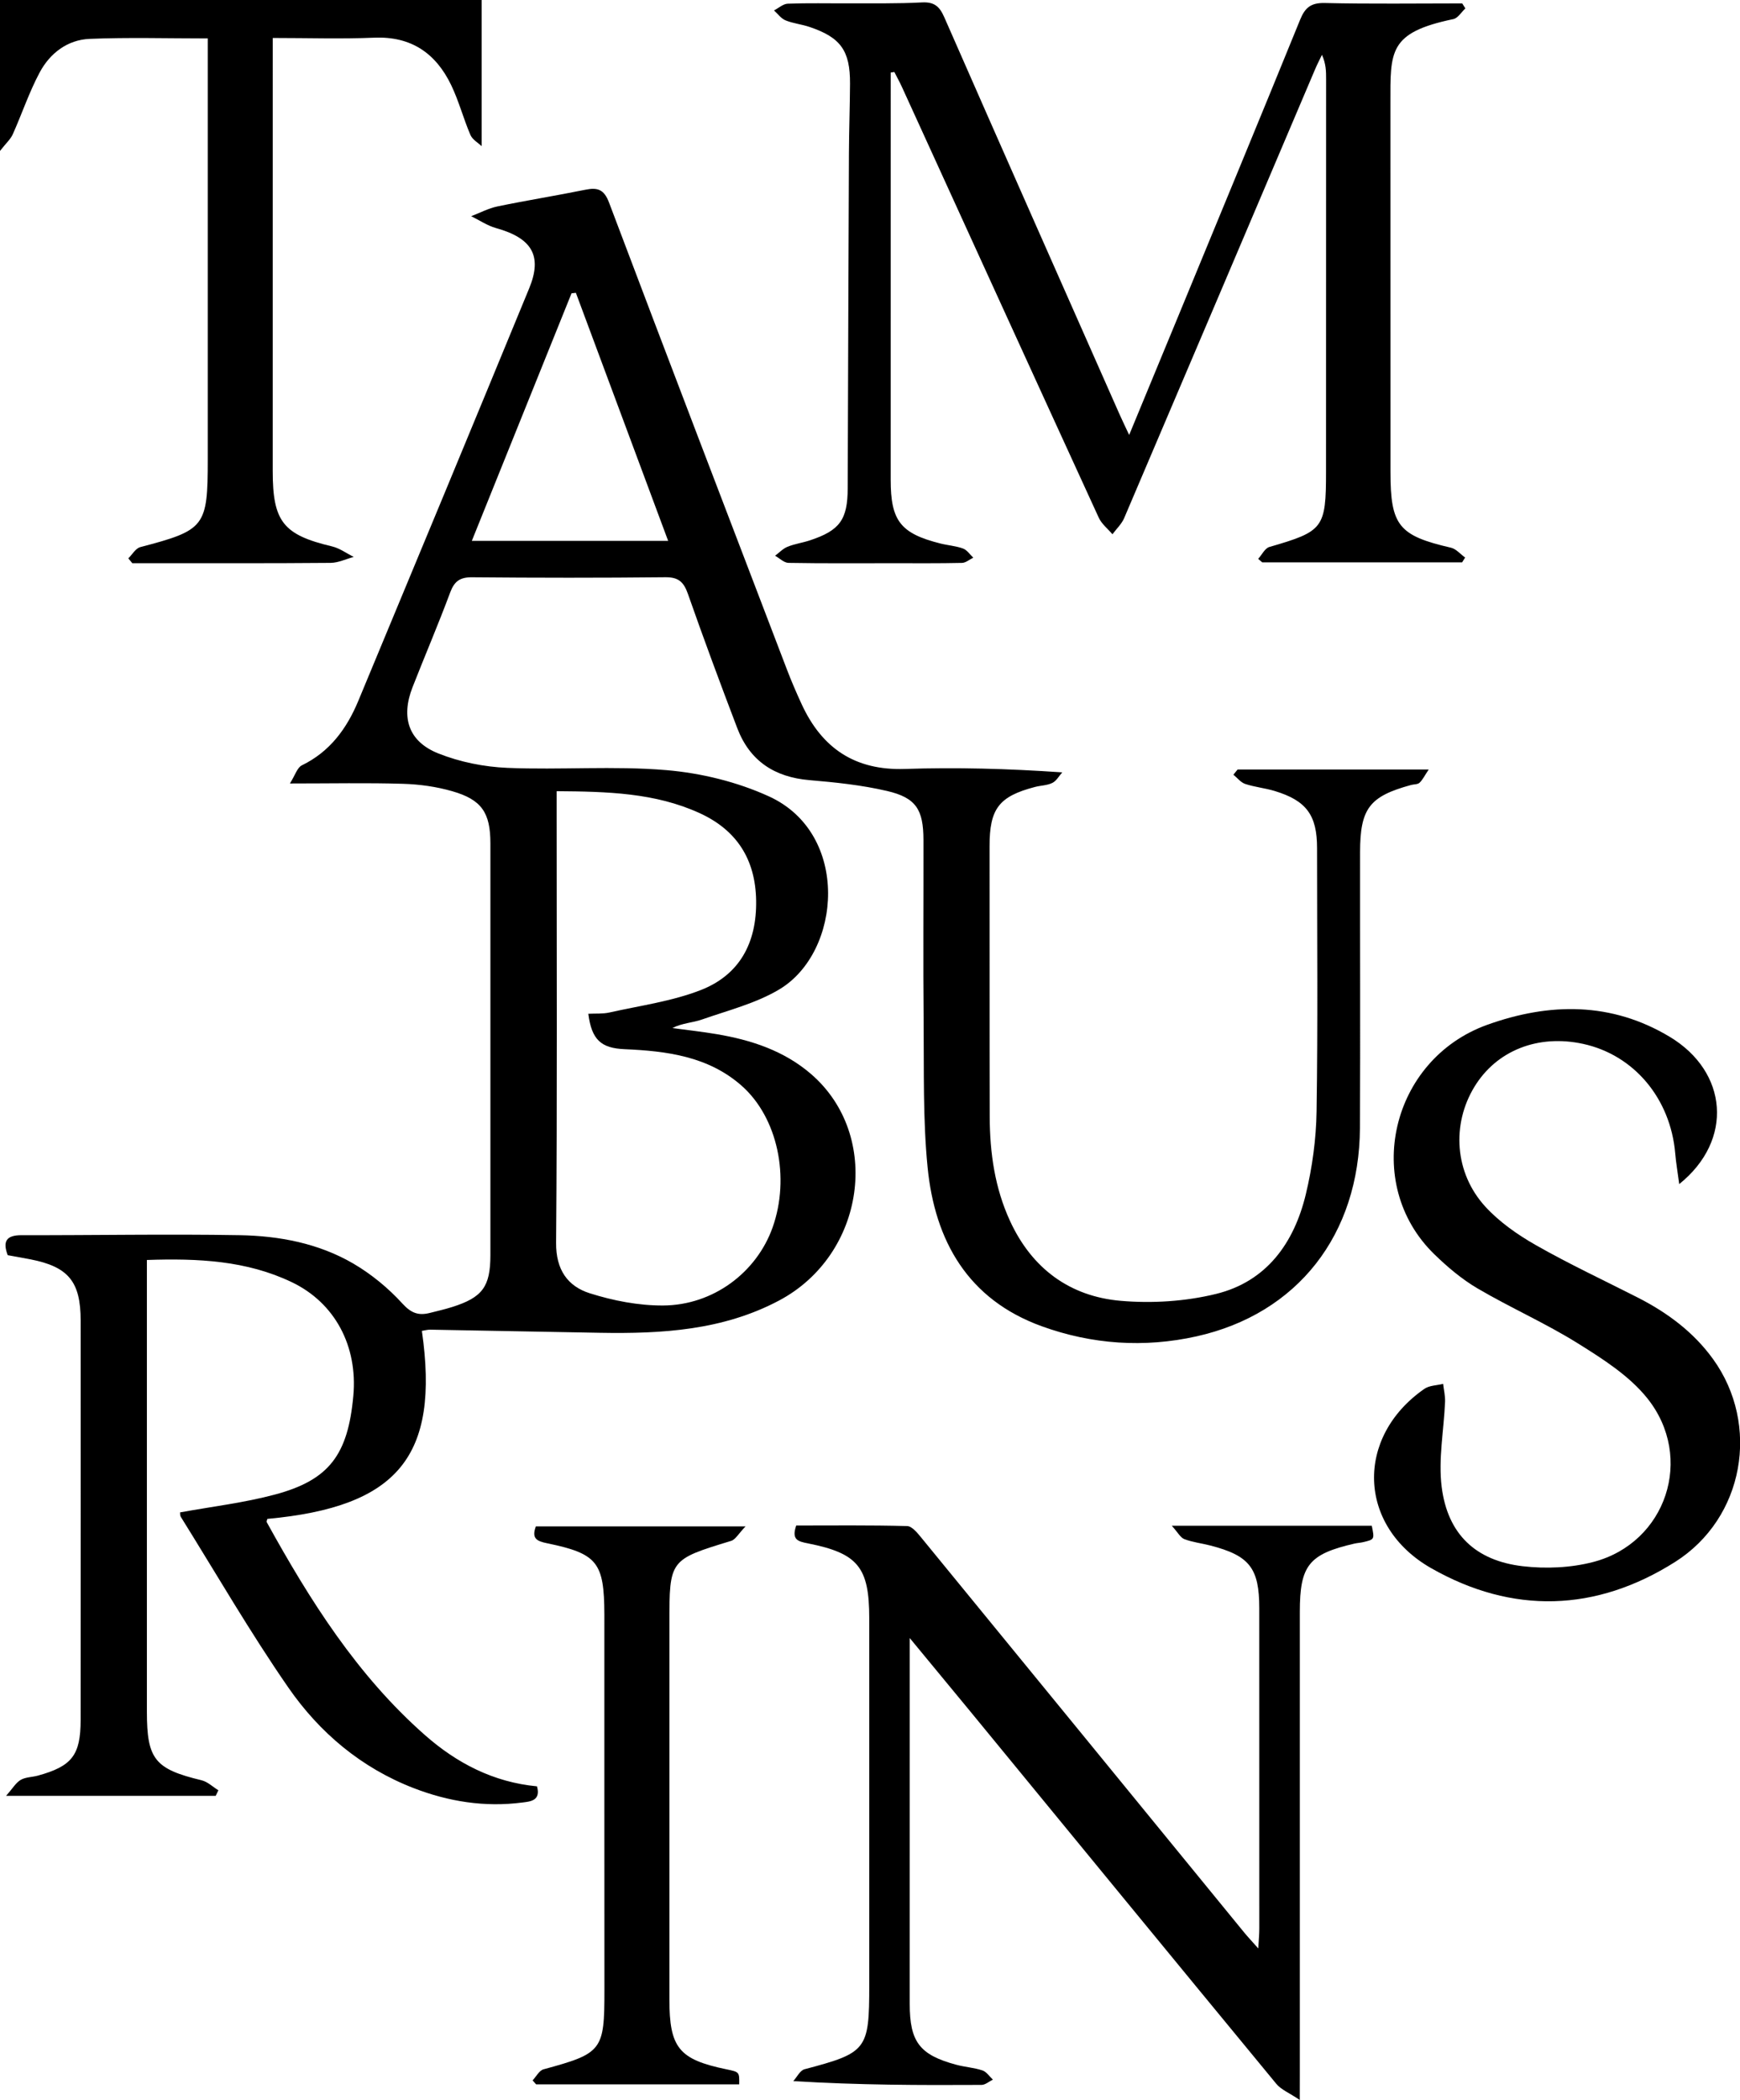 <?xml version="1.0" encoding="utf-8"?>
<!-- Generator: Adobe Illustrator 24.1.2, SVG Export Plug-In . SVG Version: 6.00 Build 0)  -->
<svg version="1.1" id="Layer_1" xmlns="http://www.w3.org/2000/svg" xmlns:xlink="http://www.w3.org/1999/xlink" x="0px" y="0px"
	 viewBox="0 0 895.53 1080" style="enable-background:new 0 0 895.53 1080;" xml:space="preserve">
<g>
	<path d="M636.96,395.75c32.1,0,64.19,0,98.36,0c-2.12,3.16-3.12,5.32-4.74,6.82c-0.97,0.91-2.9,0.74-4.38,1.15
		c-21.4,5.85-26.18,12.05-26.21,34.59c-0.06,47.27,0.18,94.53-0.07,141.8c-0.29,54.86-32.13,95.58-84.09,107.16
		c-26.93,6-53.87,4.16-79.75-5.22c-37.88-13.74-54.95-43.82-58.68-81.77c-2.43-24.65-1.81-49.62-2.04-74.46
		c-0.3-31.3-0.03-62.61-0.09-93.92c-0.03-15.54-3.8-21.63-18.74-25.11c-13.04-3.04-26.54-4.44-39.93-5.57
		c-18.01-1.53-30.72-9.87-37.17-26.78c-8.73-22.9-17.27-45.88-25.38-69c-2.14-6.11-4.83-8.64-11.62-8.57
		c-33.14,0.35-66.3,0.32-99.44,0.02c-6.26-0.06-9.15,2.04-11.31,7.85c-6.09,16.36-12.99,32.43-19.36,48.69
		c-6.07,15.52-2.14,27.91,13.25,34.05c11.12,4.43,23.58,6.93,35.57,7.43c27.22,1.13,54.66-1.12,81.74,1.16
		c17.95,1.51,36.55,6.05,52.9,13.52c41.92,19.14,37.4,80.09,5.31,99.25c-12.08,7.21-26.39,10.79-39.87,15.51
		c-4.74,1.66-10.02,1.76-15.19,4.37c7.63,1.03,15.3,1.86,22.89,3.15c17.76,3,34.61,8.52,48.49,20.49
		c36.65,31.61,27.96,92.92-16.4,116.47c-28.93,15.36-60.34,17.17-92.14,16.62c-29.13-0.5-58.26-1.1-87.39-1.61
		c-1.45-0.03-2.9,0.41-4.35,0.63c9.25,64.45-12.32,90.52-79.54,96.69c-0.11,0.58-0.51,1.32-0.29,1.72
		c22.18,40.15,46.52,78.75,81.36,109.43c16.42,14.46,35.27,24.27,57.71,26.39c2.13,7.52-3.64,7.82-7.61,8.33
		c-19.25,2.49-37.91-0.47-55.92-7.44c-26.91-10.41-48.36-28.48-64.44-51.69c-19.69-28.42-37.05-58.46-55.36-87.82
		c-0.43-0.69-0.3-1.74-0.38-2.26c16.41-3,32.93-4.93,48.84-9.18c27.95-7.46,37.61-20.5,40.35-50.82
		c2.31-25.52-9.44-47.77-31.67-58.4c-23.31-11.15-48.27-12.31-74.58-11.42c0,4.2,0,7.78,0,11.36c0,73.66,0,147.33,0,220.99
		c0,24.46,4.13,29.46,28.11,35.22c3.13,0.75,5.8,3.39,8.68,5.16c-0.46,0.95-0.92,1.91-1.38,2.86c-34.85,0-69.7,0-107.87,0
		c3.39-3.85,5.02-6.75,7.5-8.2c2.52-1.47,5.9-1.39,8.85-2.2c17.57-4.83,22-10.53,22.01-28.69c0.04-68.44,0.02-136.89,0.01-205.33
		c0-20.02-6.28-27.67-25.8-31.49c-3.9-0.76-7.82-1.44-11.75-2.15c-2.64-7.08-0.8-10.3,7.17-10.28c37.44,0.09,74.88-0.65,112.31,0
		c20.33,0.35,40.51,4.18,58.33,14.56c9.35,5.45,18.1,12.66,25.38,20.65c4.54,4.97,8.33,6.21,14.04,4.78
		c3.85-0.97,7.74-1.86,11.52-3.05c15.57-4.91,19.67-10.44,19.68-26.65c0.02-70.59,0.02-141.19,0-211.78
		c0-15.77-4.45-22.49-19.67-26.85c-8.15-2.34-16.83-3.55-25.32-3.8c-18.38-0.56-36.79-0.17-58.19-0.17
		c2.65-4.18,3.73-8.15,6.15-9.33c14.45-7.02,23.13-18.93,29.04-33.14c29.43-70.68,58.8-141.39,87.96-212.19
		c6.9-16.76,1.4-25.82-17.07-30.97c-4.48-1.25-8.54-4.03-12.79-6.11c4.51-1.72,8.89-4.07,13.56-5.04c15-3.1,30.13-5.52,45.14-8.56
		c6.25-1.27,9.65-0.3,12.24,6.55c30.3,80.21,60.99,160.27,91.63,240.35c2.3,6,4.86,11.91,7.55,17.74
		c10.44,22.6,27.42,34.08,53.08,33.23c26.35-0.87,52.75-0.19,81.01,1.76c-1.67,1.86-3.01,4.39-5.09,5.42
		c-2.66,1.32-5.94,1.3-8.9,2.07c-18.66,4.86-23.45,11.22-23.43,30.57c0.05,46.35-0.04,92.69,0.08,139.04
		c0.05,18.55,2.63,36.7,10.51,53.73c11.25,24.33,30.68,38.69,56.91,40.95c16.19,1.4,33.32,0.31,49.08-3.55
		c25.98-6.36,40.17-26.19,46.19-51.24c3.34-13.89,5.32-28.42,5.54-42.7c0.69-45.11,0.26-90.23,0.25-135.35
		c0-16.92-5.46-24.41-21.8-29.36c-4.97-1.51-10.26-2-15.18-3.63c-2.3-0.76-4.07-3.12-6.08-4.75
		C635.53,397.53,636.25,396.64,636.96,395.75z M286.49,406.9c0,5.01,0,8.66,0,12.3c0,73.34,0.32,146.67-0.28,220
		c-0.11,13.77,5.92,22.32,17.36,25.93c12.05,3.81,25.07,6.33,37.65,6.28c25.84-0.12,48.18-17.01,56.4-40.1
		c9.13-25.66,2.66-56.59-15.99-72.99c-17.15-15.08-38.54-17.8-60.21-18.73c-12.02-0.52-16.92-4.79-18.63-18.21
		c3.66-0.2,7.41,0.12,10.92-0.67c15.75-3.54,32.08-5.72,46.97-11.53c19.95-7.79,28.81-24.26,28.48-45.98
		c-0.33-21.38-10.11-36.36-29.13-45.04C337.17,407.73,312.68,407.08,286.49,406.9z M343.88,278.17
		c-16.19-43.49-31.84-85.53-47.49-127.57c-0.75,0.08-1.49,0.17-2.24,0.25c-17.03,42.25-34.06,84.5-51.32,127.32
		C276.96,278.17,309.38,278.17,343.88,278.17z"/>
	<path d="M458.42,37.32c0,3.2,0,6.39,0,9.59c0,66.61,0,133.22-0.01,199.83c0,21.11,5.03,27.6,25.6,32.78
		c3.86,0.97,7.94,1.23,11.64,2.58c2.05,0.75,3.53,3.08,5.27,4.7c-1.93,0.94-3.85,2.65-5.8,2.69c-11.97,0.27-23.94,0.16-35.91,0.16
		c-17.8,0.01-35.61,0.14-53.41-0.17c-2.31-0.04-4.59-2.39-6.88-3.67c2.12-1.58,4.03-3.66,6.4-4.62c3.66-1.48,7.69-2.03,11.46-3.27
		c15.48-5.1,19.46-10.7,19.51-26.82c0.19-57.39,0.38-114.79,0.63-172.18c0.05-11.96,0.5-23.91,0.56-35.87
		c0.08-16.99-4.77-23.78-20.84-29.2c-4.05-1.37-8.44-1.78-12.37-3.39c-2.28-0.93-3.96-3.35-5.91-5.09c2.36-1.21,4.68-3.38,7.08-3.47
		c10.42-0.39,20.87-0.13,31.3-0.18c12.58-0.06,25.19,0.2,37.74-0.47c6.32-0.33,9.05,2,11.5,7.58
		C515.9,77,546.09,145.06,576.22,213.13c1.35,3.04,2.81,6.03,4.93,10.56c8.76-21.19,16.93-40.88,25.06-60.59
		c21.03-50.97,42.14-101.91,62.93-152.97c2.54-6.23,5.56-8.74,12.67-8.58c23.58,0.55,47.17,0.21,70.76,0.21
		c0.54,0.86,1.08,1.71,1.62,2.57c-2.06,1.9-3.86,5.02-6.21,5.5c-33.4,6.94-32.38,16.56-32.37,43.33
		c0.04,63.23,0.04,126.46,0.03,189.7c0,27.43,4.26,32.63,31.1,38.81c2.68,0.62,4.89,3.32,7.32,5.06c-0.52,0.83-1.03,1.66-1.55,2.5
		c-34.28,0-68.57,0-102.85,0c-0.7-0.6-1.4-1.21-2.1-1.81c1.9-2.1,3.44-5.45,5.76-6.12c27.88-8.07,29.14-9.59,29.15-38.86
		c0.01-67.22,0.02-134.44,0.04-201.67c0-3.93,0-7.85-2.13-12.57c-1.17,2.45-2.44,4.85-3.5,7.35
		c-32.74,76.97-65.44,153.95-98.29,230.88c-1.31,3.08-4,5.57-6.04,8.34c-2.38-2.82-5.55-5.28-7.04-8.51
		c-33.87-73.79-67.56-147.66-101.3-221.51c-1.2-2.62-2.6-5.14-3.91-7.71C459.68,37.13,459.05,37.22,458.42,37.32z"/>
	<path d="M668.96,1080c-5.53-3.72-9.62-5.32-12.06-8.28c-52.7-63.87-105.22-127.89-157.78-191.87
		c-9.66-11.75-19.38-23.46-30.9-37.41c0,5.31,0,7.89,0,10.46c0,59.22-0.01,118.44-0.01,177.65c0,19.56,5.07,26.26,23.98,31.34
		c4.43,1.19,9.12,1.47,13.45,2.91c2.08,0.69,3.59,3.1,5.36,4.73c-1.94,0.95-3.88,2.71-5.83,2.72c-31.58,0.17-63.16,0.12-96.89-1.96
		c1.91-2.1,3.48-5.48,5.78-6.09c32.11-8.48,33.32-9.92,33.32-43.18c0-62.9,0.01-125.8,0-188.7c0-26.3-5.75-33.48-31.64-38.59
		c-4.95-0.98-8.51-1.78-5.95-9.17c18.72,0,37.92-0.23,57.09,0.28c2.52,0.07,5.34,3.59,7.36,6.05
		c55.41,67.6,110.72,135.28,166.07,202.93c1.91,2.34,4,4.53,7.29,8.24c0.24-4.54,0.53-7.4,0.53-10.25
		c0.02-54.92,0.01-109.84-0.02-164.77c-0.01-20.6-5.03-27-25.19-32.2c-4.44-1.15-9.1-1.66-13.35-3.27c-2.03-0.77-3.34-3.42-6.49-6.9
		c36.23,0,69.57,0,102.93,0c1.44,7.01,1.44,7.04-4.37,8.43c-1.49,0.36-3.04,0.41-4.53,0.75c-23.52,5.42-28.13,11.19-28.13,35.18
		c0,79.16,0,158.32,0,237.49C668.96,1069.84,668.96,1073.16,668.96,1080z"/>
	<path d="M864.25,608.97c-0.87-6.58-1.67-11.12-2.05-15.69c-2.4-28.31-21.22-50.75-47.46-56.43c-23.19-5.03-44.54,3.42-55.92,22.12
		c-11.76,19.33-10.22,44.23,5.58,61.53c7.27,7.96,16.65,14.5,26.1,19.88c17.03,9.69,34.84,18.01,52.32,26.9
		c15.26,7.75,28.8,17.78,38.86,31.71c24.35,33.73,16.08,81.77-19.58,104.32c-40.65,25.69-83.6,27.06-125.53,3.18
		c-37.98-21.63-39.17-67.46-3.49-92.21c2.58-1.79,6.41-1.76,9.66-2.57c0.35,3.07,1.11,6.17,0.99,9.22
		c-0.6,14.62-3.54,29.49-1.74,43.78c3.06,24.29,17.47,37.95,41.7,40.78c11.92,1.39,24.8,0.84,36.37-2.19
		c37.49-9.8,52.25-53.7,27.69-84.27c-9.27-11.53-22.84-20.15-35.67-28.15c-16.6-10.36-34.68-18.31-51.58-28.22
		c-8.1-4.75-15.53-11.03-22.3-17.61c-37.32-36.28-22.47-100.16,27.24-118c31.99-11.48,63.96-11.85,93.98,6.21
		C889.24,551.19,892.44,586.34,864.25,608.97z"/>
	<path d="M106.93,19.76c-21.02,0-40.93-0.59-60.79,0.23c-11.41,0.47-20.42,7.37-25.71,17.25C14.99,47.41,11.3,58.52,6.56,69.09
		C5.43,71.6,3.15,73.6,0,77.63C0,49.3,0,24.31,0,0c82.85,0,164.27,0,247.89,0c0,23.63,0,48.55,0,75.17
		c-1.76-1.69-4.72-3.32-5.78-5.78c-3.62-8.41-5.94-17.42-9.91-25.64c-7.87-16.31-20.52-25.15-39.54-24.37
		c-17.06,0.7-34.18,0.15-52.29,0.15c0,4.66,0,8.26,0,11.85c0,70.27,0.01,140.55-0.01,210.82c-0.01,26.11,5.42,32.86,30.56,38.82
		c3.91,0.93,7.43,3.56,11.13,5.4c-3.96,1.07-7.92,3.03-11.89,3.06c-30.69,0.27-61.37,0.16-92.06,0.17c-3.34,0-6.67,0-10.01,0
		c-0.68-0.83-1.36-1.66-2.04-2.49c2.03-1.99,3.76-5.15,6.15-5.78c33.36-8.75,34.73-10.4,34.73-45.14c0-68.43,0-136.86,0-205.3
		C106.93,27.6,106.93,24.26,106.93,19.76z"/>
	<path d="M380.45,1071.97c-34.84,0-69.68,0-104.53,0c-0.6-0.68-1.21-1.37-1.81-2.05c1.87-1.96,3.41-5.09,5.64-5.69
		c30.22-8.21,31.35-9.64,31.33-40.71c-0.05-63.51-0.02-127.01-0.03-190.52c0-0.92,0-1.84,0-2.76c-0.1-26.7-3.56-31.21-29.44-36.55
		c-5.19-1.07-8.19-2.33-5.82-8.69c34.73,0,69.59,0,107.93,0c-3.6,3.72-5.16,6.77-7.43,7.46c-31.7,9.66-31.77,9.63-31.77,42.42
		c0,64.43,0,128.85,0,193.28c0,25,4.87,30.99,29.34,36.06C380.56,1065.61,380.56,1065.61,380.45,1071.97z"/>
</g>
</svg>
